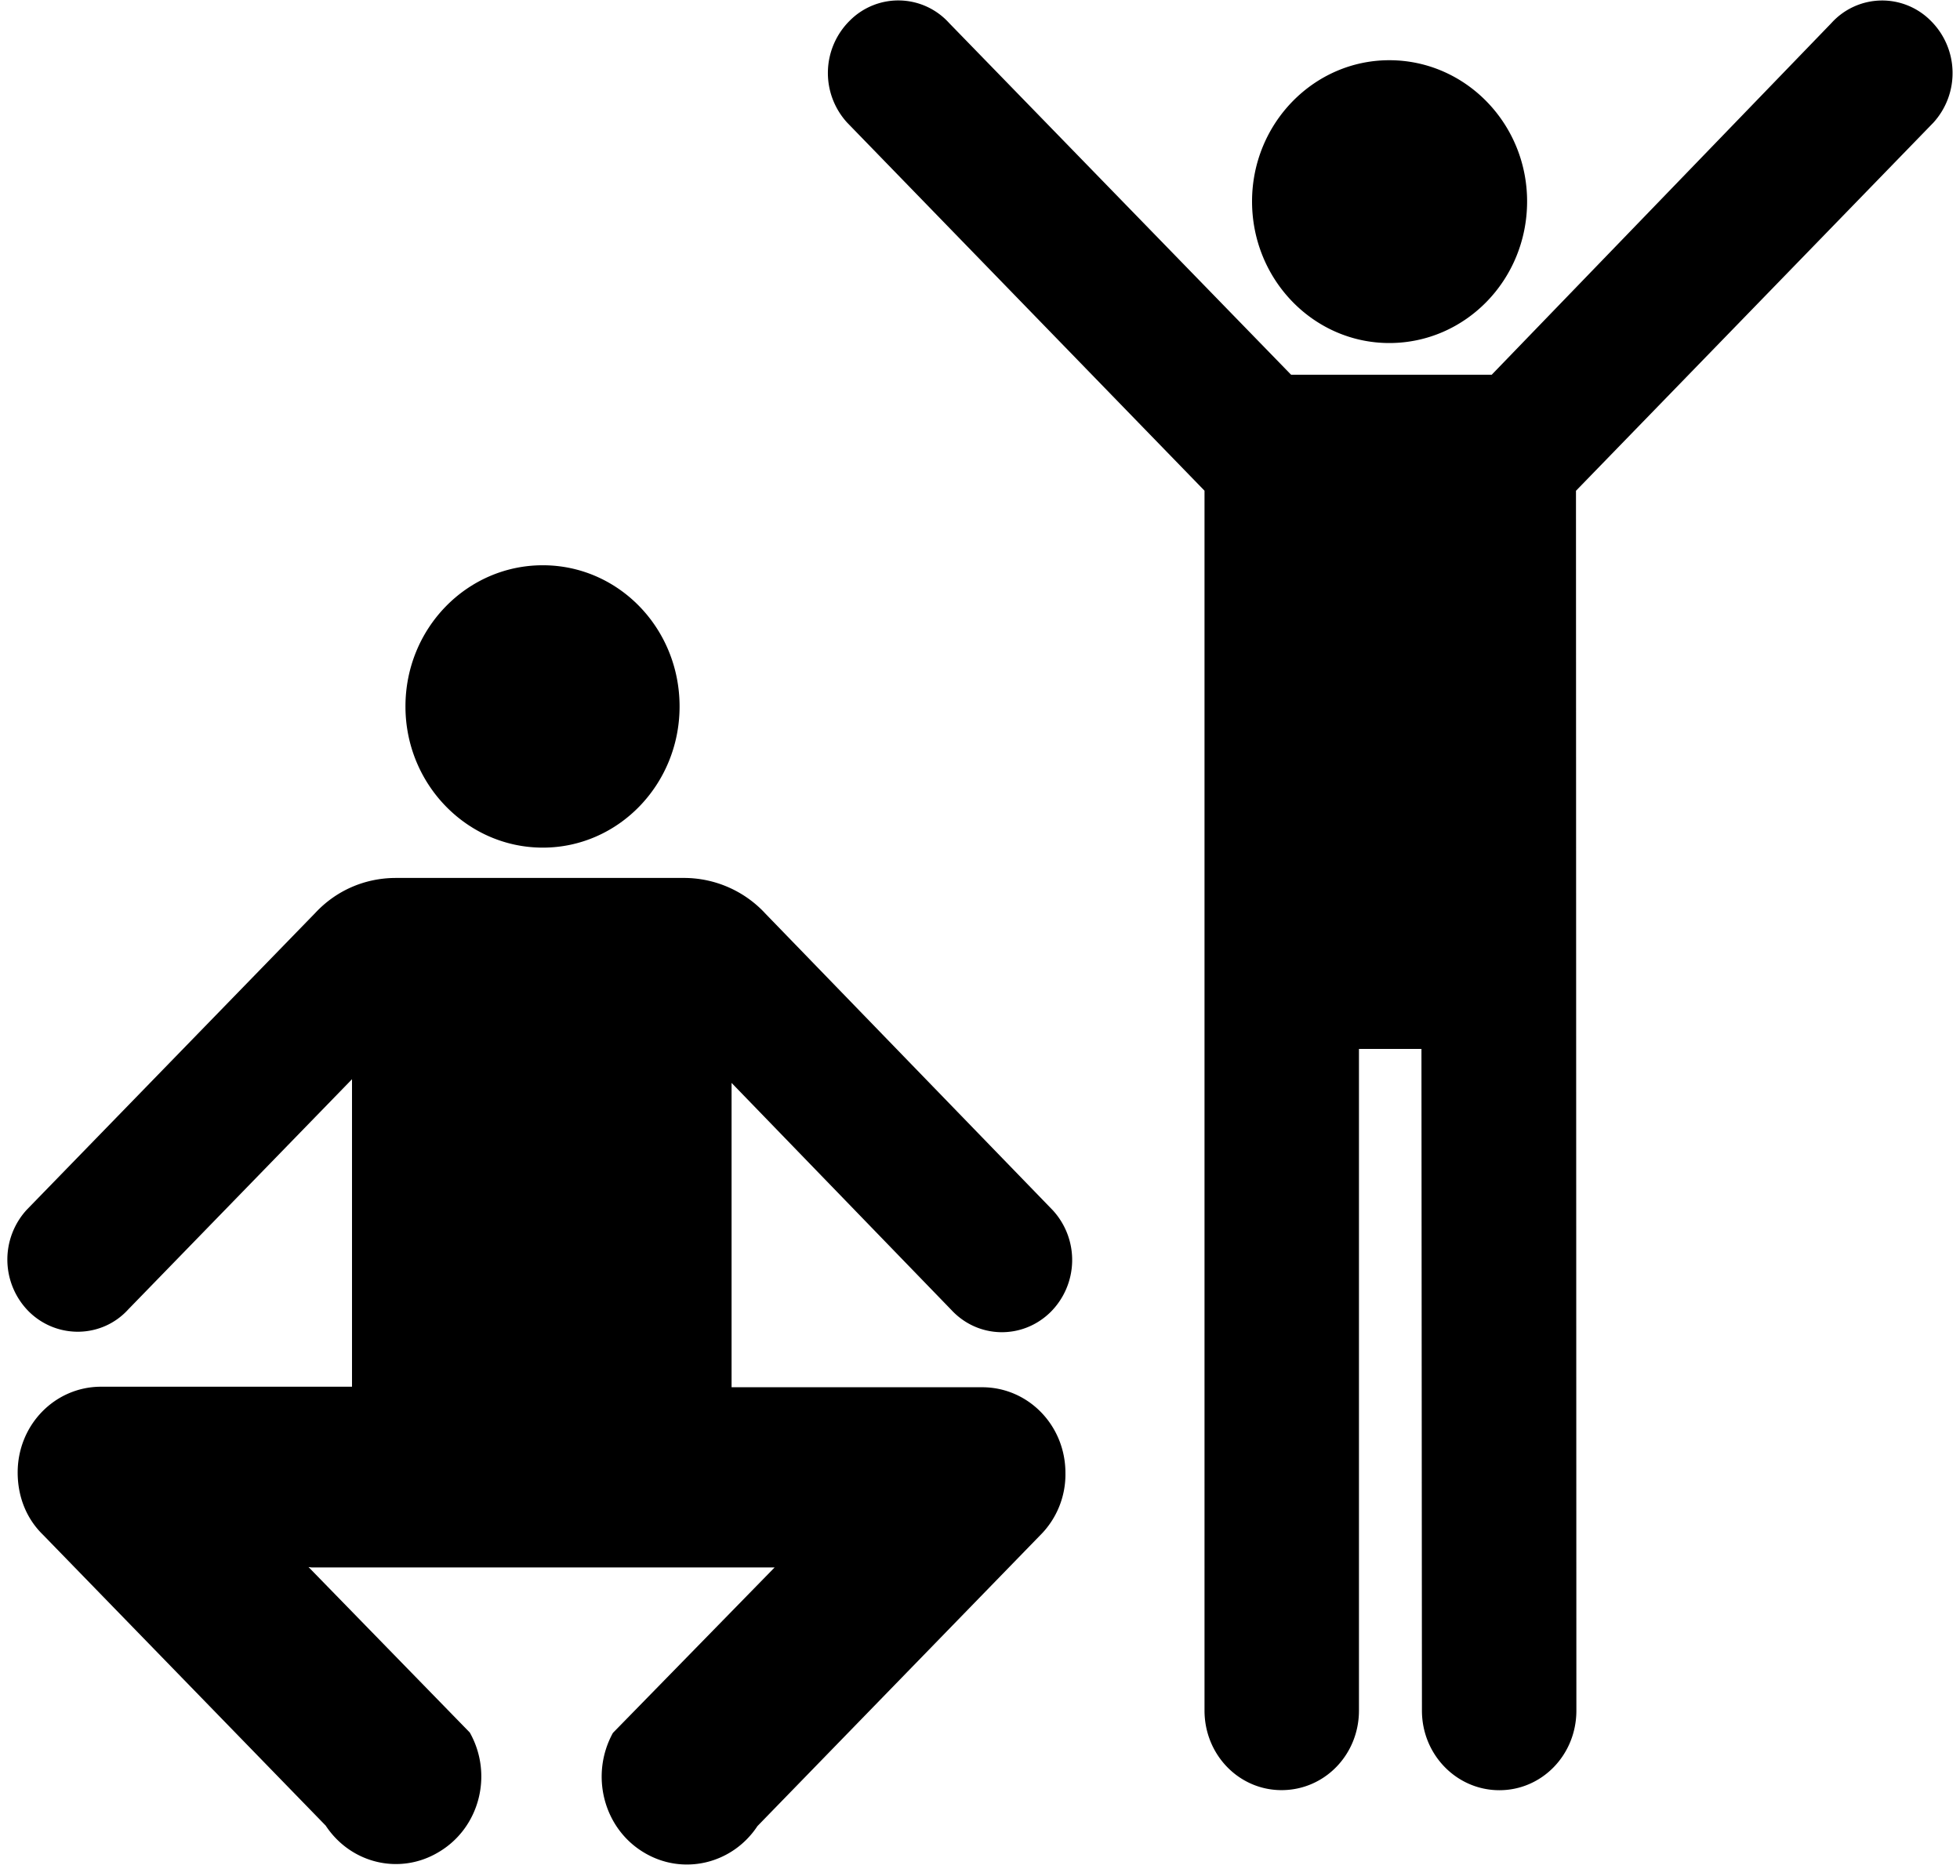 <svg xmlns="http://www.w3.org/2000/svg" version="1.2" overflow="inherit" viewBox="0 0 48.364 46.293"><path d="M34.282 8.465c1.88 0 3.4-1.563 3.4-3.495 0-1.92-1.522-3.484-3.4-3.484-1.865 0-3.387 1.563-3.387 3.484 0 1.932 1.521 3.495 3.387 3.495zm2.526.782h-4.95L23.418.566a1.688 1.688 0 0 0-2.448-.058 1.815 1.815 0 0 0-.066 2.518l8.818 9.083V42.21c0 1.092.85 1.965 1.9 1.965 1.062 0 1.911-.873 1.911-1.965V25.884h1.542l.012 16.328c0 1.092.86 1.965 1.91 1.965 1.053 0 1.901-.873 1.901-1.965l-.01-30.101 8.818-9.083A1.817 1.817 0 0 0 47.64.51a1.687 1.687 0 0 0-2.448.058l-8.383 8.679zM18.87 22.527a2.737 2.737 0 0 0-2-.862H9.77c-.782 0-1.486.322-1.989.862l-7.12 7.325a1.817 1.817 0 0 0 .056 2.518c.692.678 1.8.655 2.448-.058l5.521-5.68v7.588H2.494c-1.139 0-2.058.942-2.058 2.116 0 .609.224 1.15.627 1.54l6.974 7.175c.615.932 1.822 1.23 2.784.655 1.016-.597 1.353-1.92.771-2.953L7.613 38.67l.078.01h11.423l-3.99 4.083c-.57 1.035-.235 2.357.77 2.954.962.576 2.181.278 2.796-.654l6.974-7.174a2.12 2.12 0 0 0 .626-1.541c0-1.174-.917-2.115-2.056-2.115h-6.182v-7.51l5.421 5.6c.66.714 1.754.737 2.447.058a1.815 1.815 0 0 0 .057-2.517l-7.108-7.337zm-5.476-1.61c1.866 0 3.375-1.562 3.375-3.484 0-1.932-1.509-3.484-3.375-3.484-1.868 0-3.389 1.552-3.389 3.484 0 1.922 1.522 3.484 3.39 3.484z"/></svg>